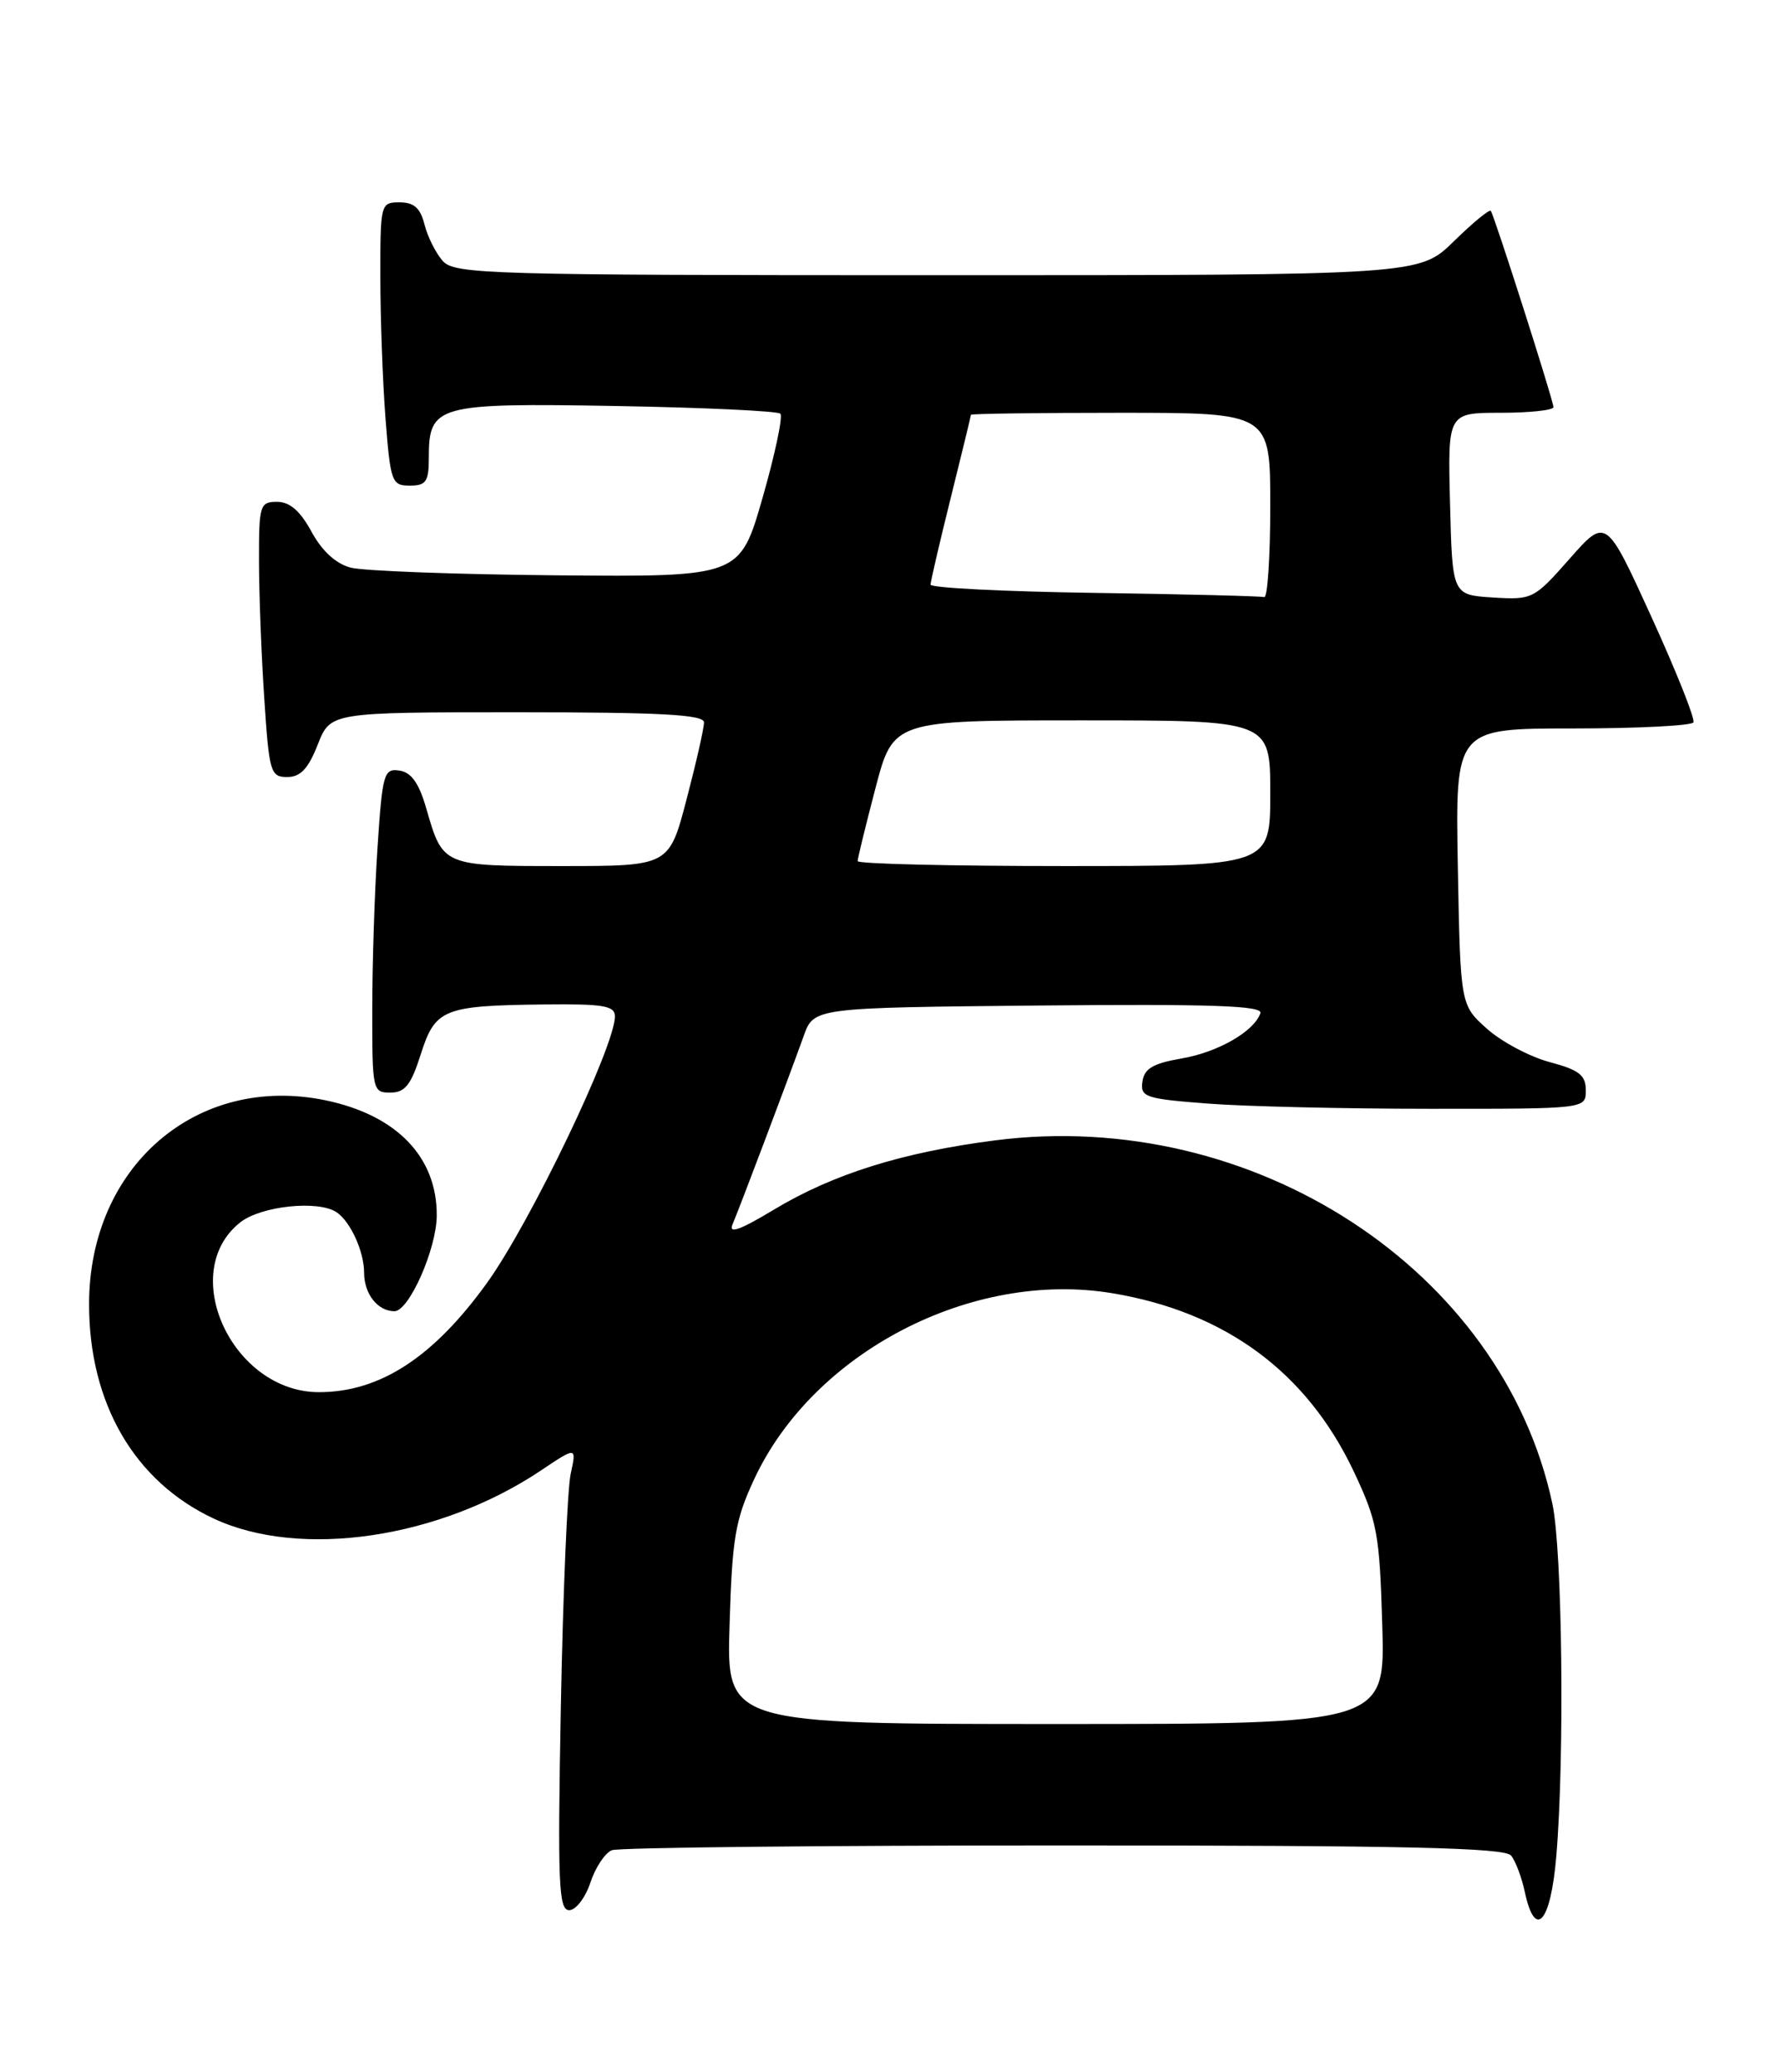 <?xml version="1.0" encoding="UTF-8" standalone="no"?>
<!DOCTYPE svg PUBLIC "-//W3C//DTD SVG 1.1//EN" "http://www.w3.org/Graphics/SVG/1.1/DTD/svg11.dtd" >
<svg xmlns="http://www.w3.org/2000/svg" xmlns:xlink="http://www.w3.org/1999/xlink" version="1.1" viewBox="0 0 220 256">
 <g >
 <path fill="currentColor"
d=" M 192.35 229.35 C 193.39 217.13 193.10 191.58 191.87 185.80 C 185.71 156.90 154.88 136.80 122.99 140.89 C 111.54 142.36 102.96 145.05 95.65 149.45 C 91.41 152.00 90.00 152.50 90.55 151.24 C 91.38 149.30 97.38 133.43 99.33 128.00 C 100.58 124.50 100.58 124.50 128.38 124.23 C 149.72 124.03 156.08 124.25 155.78 125.17 C 155.02 127.43 150.51 130.02 146.00 130.78 C 142.52 131.38 141.43 132.02 141.20 133.62 C 140.92 135.54 141.54 135.75 149.20 136.34 C 153.77 136.70 166.16 136.99 176.75 136.99 C 196.00 137.00 196.00 137.00 196.00 134.71 C 196.00 132.84 195.18 132.19 191.53 131.22 C 189.07 130.56 185.58 128.71 183.78 127.10 C 180.50 124.17 180.50 124.17 180.18 107.08 C 179.87 90.00 179.87 90.00 194.38 90.00 C 202.35 90.00 209.07 89.66 209.30 89.25 C 209.53 88.84 207.19 82.97 204.11 76.22 C 198.50 63.93 198.50 63.93 194.00 69.03 C 189.59 74.03 189.40 74.12 184.50 73.82 C 179.50 73.50 179.50 73.50 179.22 62.25 C 178.93 51.00 178.93 51.00 185.47 51.00 C 189.06 51.00 192.00 50.68 192.00 50.30 C 192.00 49.51 184.73 26.75 184.26 26.06 C 184.09 25.82 182.04 27.51 179.69 29.81 C 175.42 34.00 175.42 34.00 115.87 34.00 C 60.41 34.00 56.20 33.88 54.73 32.25 C 53.87 31.29 52.85 29.26 52.47 27.75 C 51.96 25.71 51.17 25.00 49.39 25.00 C 47.04 25.00 47.00 25.16 47.01 34.25 C 47.01 39.34 47.30 47.21 47.65 51.75 C 48.26 59.56 48.42 60.00 50.65 60.00 C 52.66 60.00 53.00 59.50 53.00 56.57 C 53.00 50.04 53.93 49.78 76.08 50.16 C 86.94 50.35 96.11 50.78 96.45 51.11 C 96.78 51.45 95.79 56.13 94.25 61.50 C 91.44 71.28 91.44 71.28 68.81 71.08 C 56.36 70.97 44.90 70.54 43.34 70.13 C 41.51 69.65 39.79 68.07 38.50 65.69 C 37.11 63.13 35.81 62.00 34.25 62.00 C 32.12 62.00 32.00 62.40 32.01 69.25 C 32.01 73.24 32.30 80.89 32.66 86.25 C 33.26 95.43 33.43 96.00 35.50 96.00 C 37.13 96.00 38.10 94.98 39.27 92.00 C 40.84 88.00 40.84 88.00 63.92 88.00 C 81.71 88.00 87.00 88.29 87.01 89.25 C 87.02 89.94 86.05 94.21 84.86 98.75 C 82.70 107.00 82.70 107.00 69.47 107.00 C 54.71 107.00 54.74 107.02 52.68 99.86 C 51.78 96.75 50.83 95.41 49.36 95.20 C 47.45 94.92 47.26 95.55 46.66 104.70 C 46.30 110.09 46.01 119.11 46.01 124.75 C 46.00 134.72 46.06 135.00 48.25 134.99 C 50.05 134.99 50.80 134.05 52.00 130.27 C 53.79 124.65 54.79 124.24 67.25 124.10 C 74.60 124.02 76.00 124.25 76.00 125.58 C 76.00 129.29 65.56 151.03 60.22 158.46 C 53.58 167.69 46.96 172.00 39.42 172.00 C 28.71 172.00 21.86 157.19 29.71 151.01 C 32.29 148.99 39.33 148.25 41.60 149.77 C 43.31 150.91 45.00 154.62 45.00 157.23 C 45.00 159.86 46.68 162.00 48.75 162.00 C 50.55 162.00 53.95 154.33 53.98 150.20 C 54.03 142.95 49.03 137.77 40.23 135.94 C 24.34 132.65 11.04 144.09 11.01 161.07 C 10.99 173.37 16.62 183.05 26.44 187.63 C 37.16 192.62 54.31 190.08 66.88 181.66 C 71.27 178.72 71.27 178.72 70.53 182.11 C 70.13 183.97 69.58 196.86 69.32 210.75 C 68.91 232.73 69.04 236.00 70.35 236.00 C 71.17 236.00 72.35 234.46 72.97 232.59 C 73.59 230.71 74.79 228.91 75.63 228.59 C 76.47 228.26 101.60 228.00 131.46 228.00 C 173.69 228.00 185.98 228.28 186.76 229.25 C 187.32 229.94 188.08 231.96 188.46 233.75 C 189.74 239.73 191.66 237.56 192.35 229.35 Z  M 90.17 200.75 C 90.49 190.04 90.87 187.78 93.21 182.76 C 100.51 167.07 120.08 156.90 137.44 159.77 C 151.44 162.09 161.51 169.52 167.32 181.80 C 170.23 187.97 170.51 189.47 170.84 200.75 C 171.21 213.00 171.21 213.00 130.50 213.00 C 89.79 213.00 89.79 213.00 90.17 200.75 Z  M 106.00 106.39 C 106.00 106.06 106.99 102.01 108.20 97.39 C 110.40 89.00 110.40 89.00 133.70 89.00 C 157.00 89.00 157.00 89.00 157.00 98.00 C 157.00 107.00 157.00 107.00 131.50 107.00 C 117.47 107.00 106.00 106.73 106.00 106.39 Z  M 135.25 73.25 C 124.11 73.09 115.01 72.63 115.01 72.23 C 115.02 71.83 116.14 67.00 117.51 61.50 C 118.88 56.00 120.00 51.39 120.00 51.25 C 120.00 51.11 128.32 51.00 138.50 51.00 C 157.00 51.00 157.00 51.00 157.00 62.50 C 157.00 68.83 156.66 73.90 156.25 73.77 C 155.84 73.65 146.39 73.41 135.25 73.25 Z "/>
</g>
</svg>